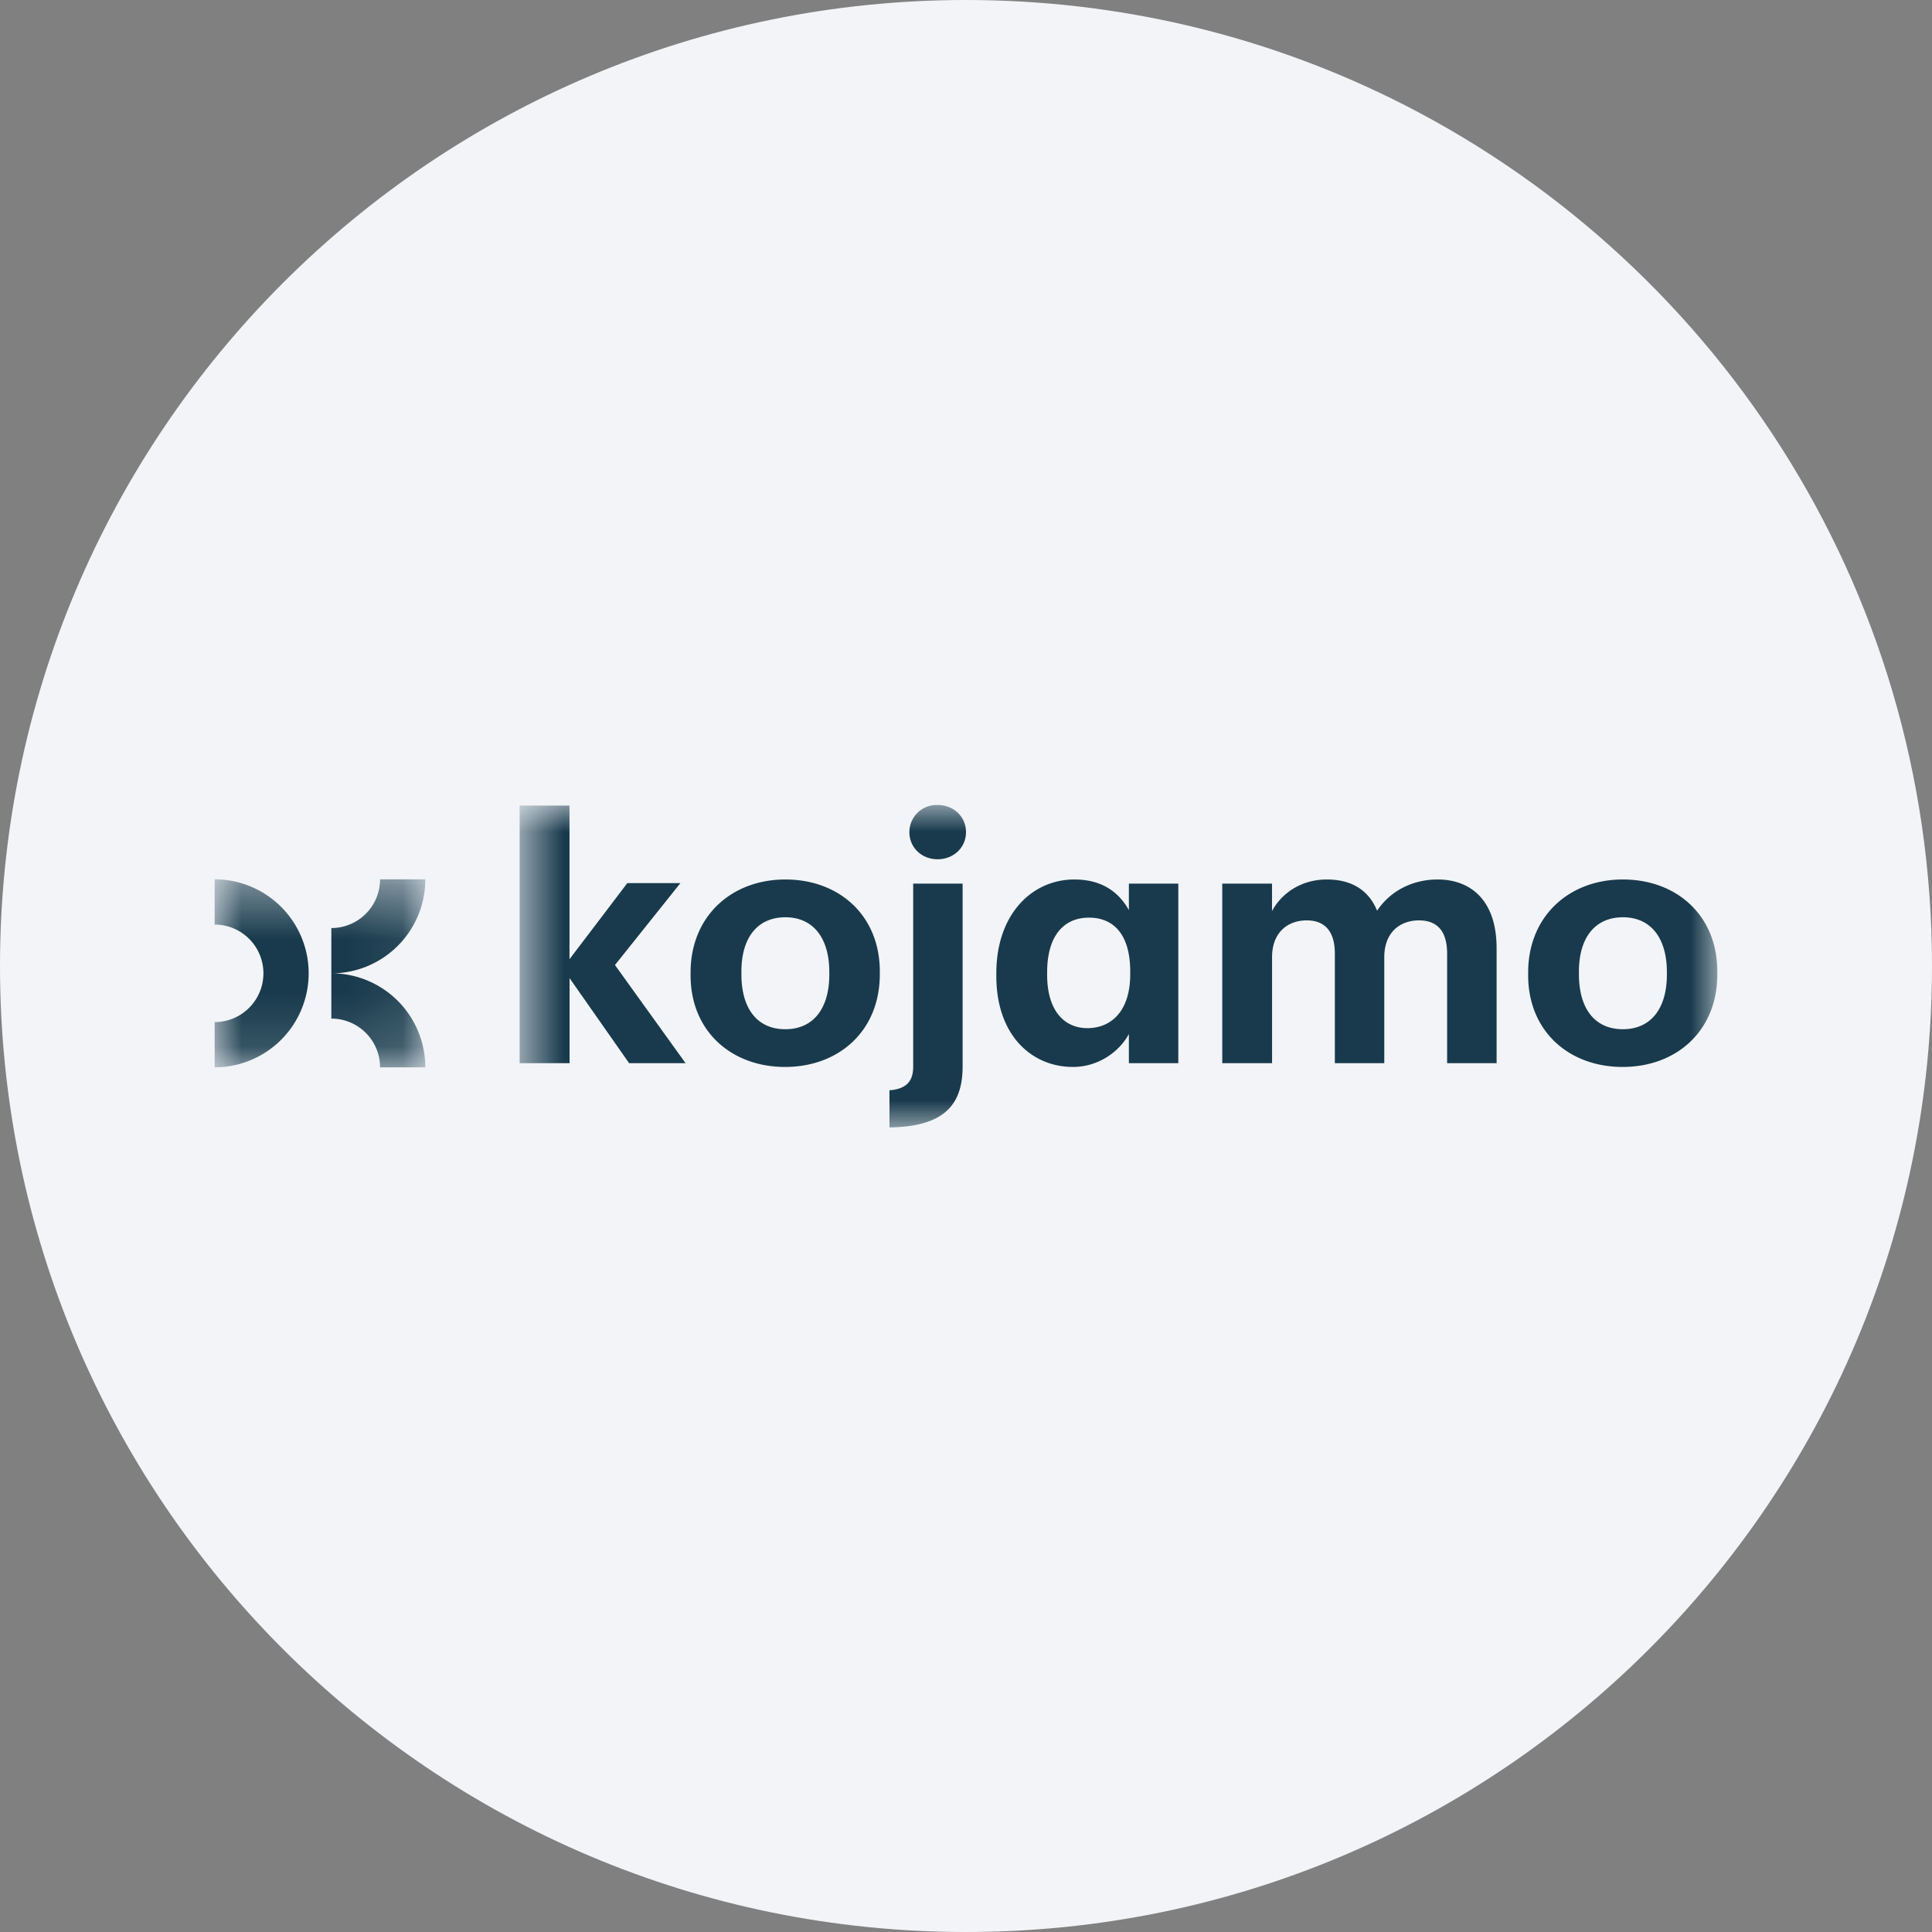 <svg width="36" height="36" fill="none" xmlns="http://www.w3.org/2000/svg"><rect width="100%" height="100%" fill="#808080" stroke="none"/><path d="M18 0c2.837 0 5.52.656 7.907 1.825C31.884 4.753 36 10.895 36 18c0 9.942-8.058 18-18 18-9.94 0-18-8.057-18-18C0 8.06 8.06 0 18 0z" fill="#F2F4F7"/><mask id="a" style="mask-type:alpha" maskUnits="userSpaceOnUse" x="9" y="15" width="23" height="7"><path d="M9.682 15H32v6.007H9.682V15z" fill="#fff"/></mask><g mask="url(#a)"><path fill-rule="evenodd" clip-rule="evenodd" d="M9.682 15.011h.93v2.862l1.078-1.418h.989l-1.22 1.527 1.316 1.829h-1.052l-1.11-1.585v1.585h-.93v-4.8zm4.946 4.87c1.004 0 1.766-.671 1.766-1.727v-.051c0-1.043-.755-1.715-1.76-1.715-1.004 0-1.766.685-1.766 1.734v.051c0 1.043.762 1.708 1.76 1.708zm.006-.703c-.525 0-.819-.384-.819-1.024v-.051c0-.64.307-1.011.819-1.011.518 0 .819.384.819 1.024v.044c0 .634-.3 1.018-.819 1.018zm1.94 1.83c1.043-.014 1.363-.442 1.363-1.14v-3.403h-.921v3.41c0 .269-.122.416-.442.441v.691zm.896-4.997c.3 0 .53-.218.53-.506 0-.288-.23-.505-.53-.505a.507.507 0 0 0-.525.505c0 .288.23.506.525.506zm2.522 3.87c.473 0 .864-.281 1.043-.614v.544h.921v-3.346h-.921v.493c-.192-.34-.506-.57-1.017-.57-.787 0-1.453.646-1.453 1.747v.051c0 1.113.666 1.695 1.427 1.695zm.269-.723c-.429 0-.749-.326-.749-.991v-.051c0-.666.3-1.017.78-1.017.468 0 .768.326.768 1.004v.051c0 .678-.345 1.004-.8 1.004zm2.514.653h.928v-1.977c0-.454.287-.684.646-.684.326 0 .524.191.524.62v2.041h.921v-1.977c0-.454.288-.684.647-.684.332 0 .524.191.524.62v2.041h.922v-2.143c0-.89-.48-1.28-1.101-1.28-.422 0-.857.18-1.126.582-.16-.396-.493-.582-.934-.582-.5 0-.857.275-1.024.589v-.512h-.927v3.346zm7.46.07c1.004 0 1.765-.671 1.765-1.727v-.051c0-1.043-.755-1.715-1.76-1.715-1.004 0-1.765.685-1.765 1.734v.051c0 1.043.761 1.708 1.76 1.708zm.006-.703c-.525 0-.82-.384-.82-1.024v-.051c0-.64.308-1.011.82-1.011.518 0 .819.384.819 1.024v.044c0 .634-.3 1.018-.82 1.018z" fill="#00263A" fill-opacity=".9"/></g><mask id="b" style="mask-type:alpha" maskUnits="userSpaceOnUse" x="4" y="16" width="4" height="4"><path d="M4 16.385h3.925v3.503H4v-3.503z" fill="#fff"/></mask><g mask="url(#b)"><path fill-rule="evenodd" clip-rule="evenodd" d="M7.925 16.385h-.843a.908.908 0 0 1-.908.908v.844a1.751 1.751 0 0 0 1.751-1.752zm-1.751 1.752v.843a.908.908 0 0 1 .908.908h.843a1.752 1.752 0 0 0-1.751-1.752zM4 16.385v.843a.908.908 0 1 1 0 1.817v.843a1.751 1.751 0 1 0 0-3.503" fill="#00263A" fill-opacity=".9"/></g></svg>